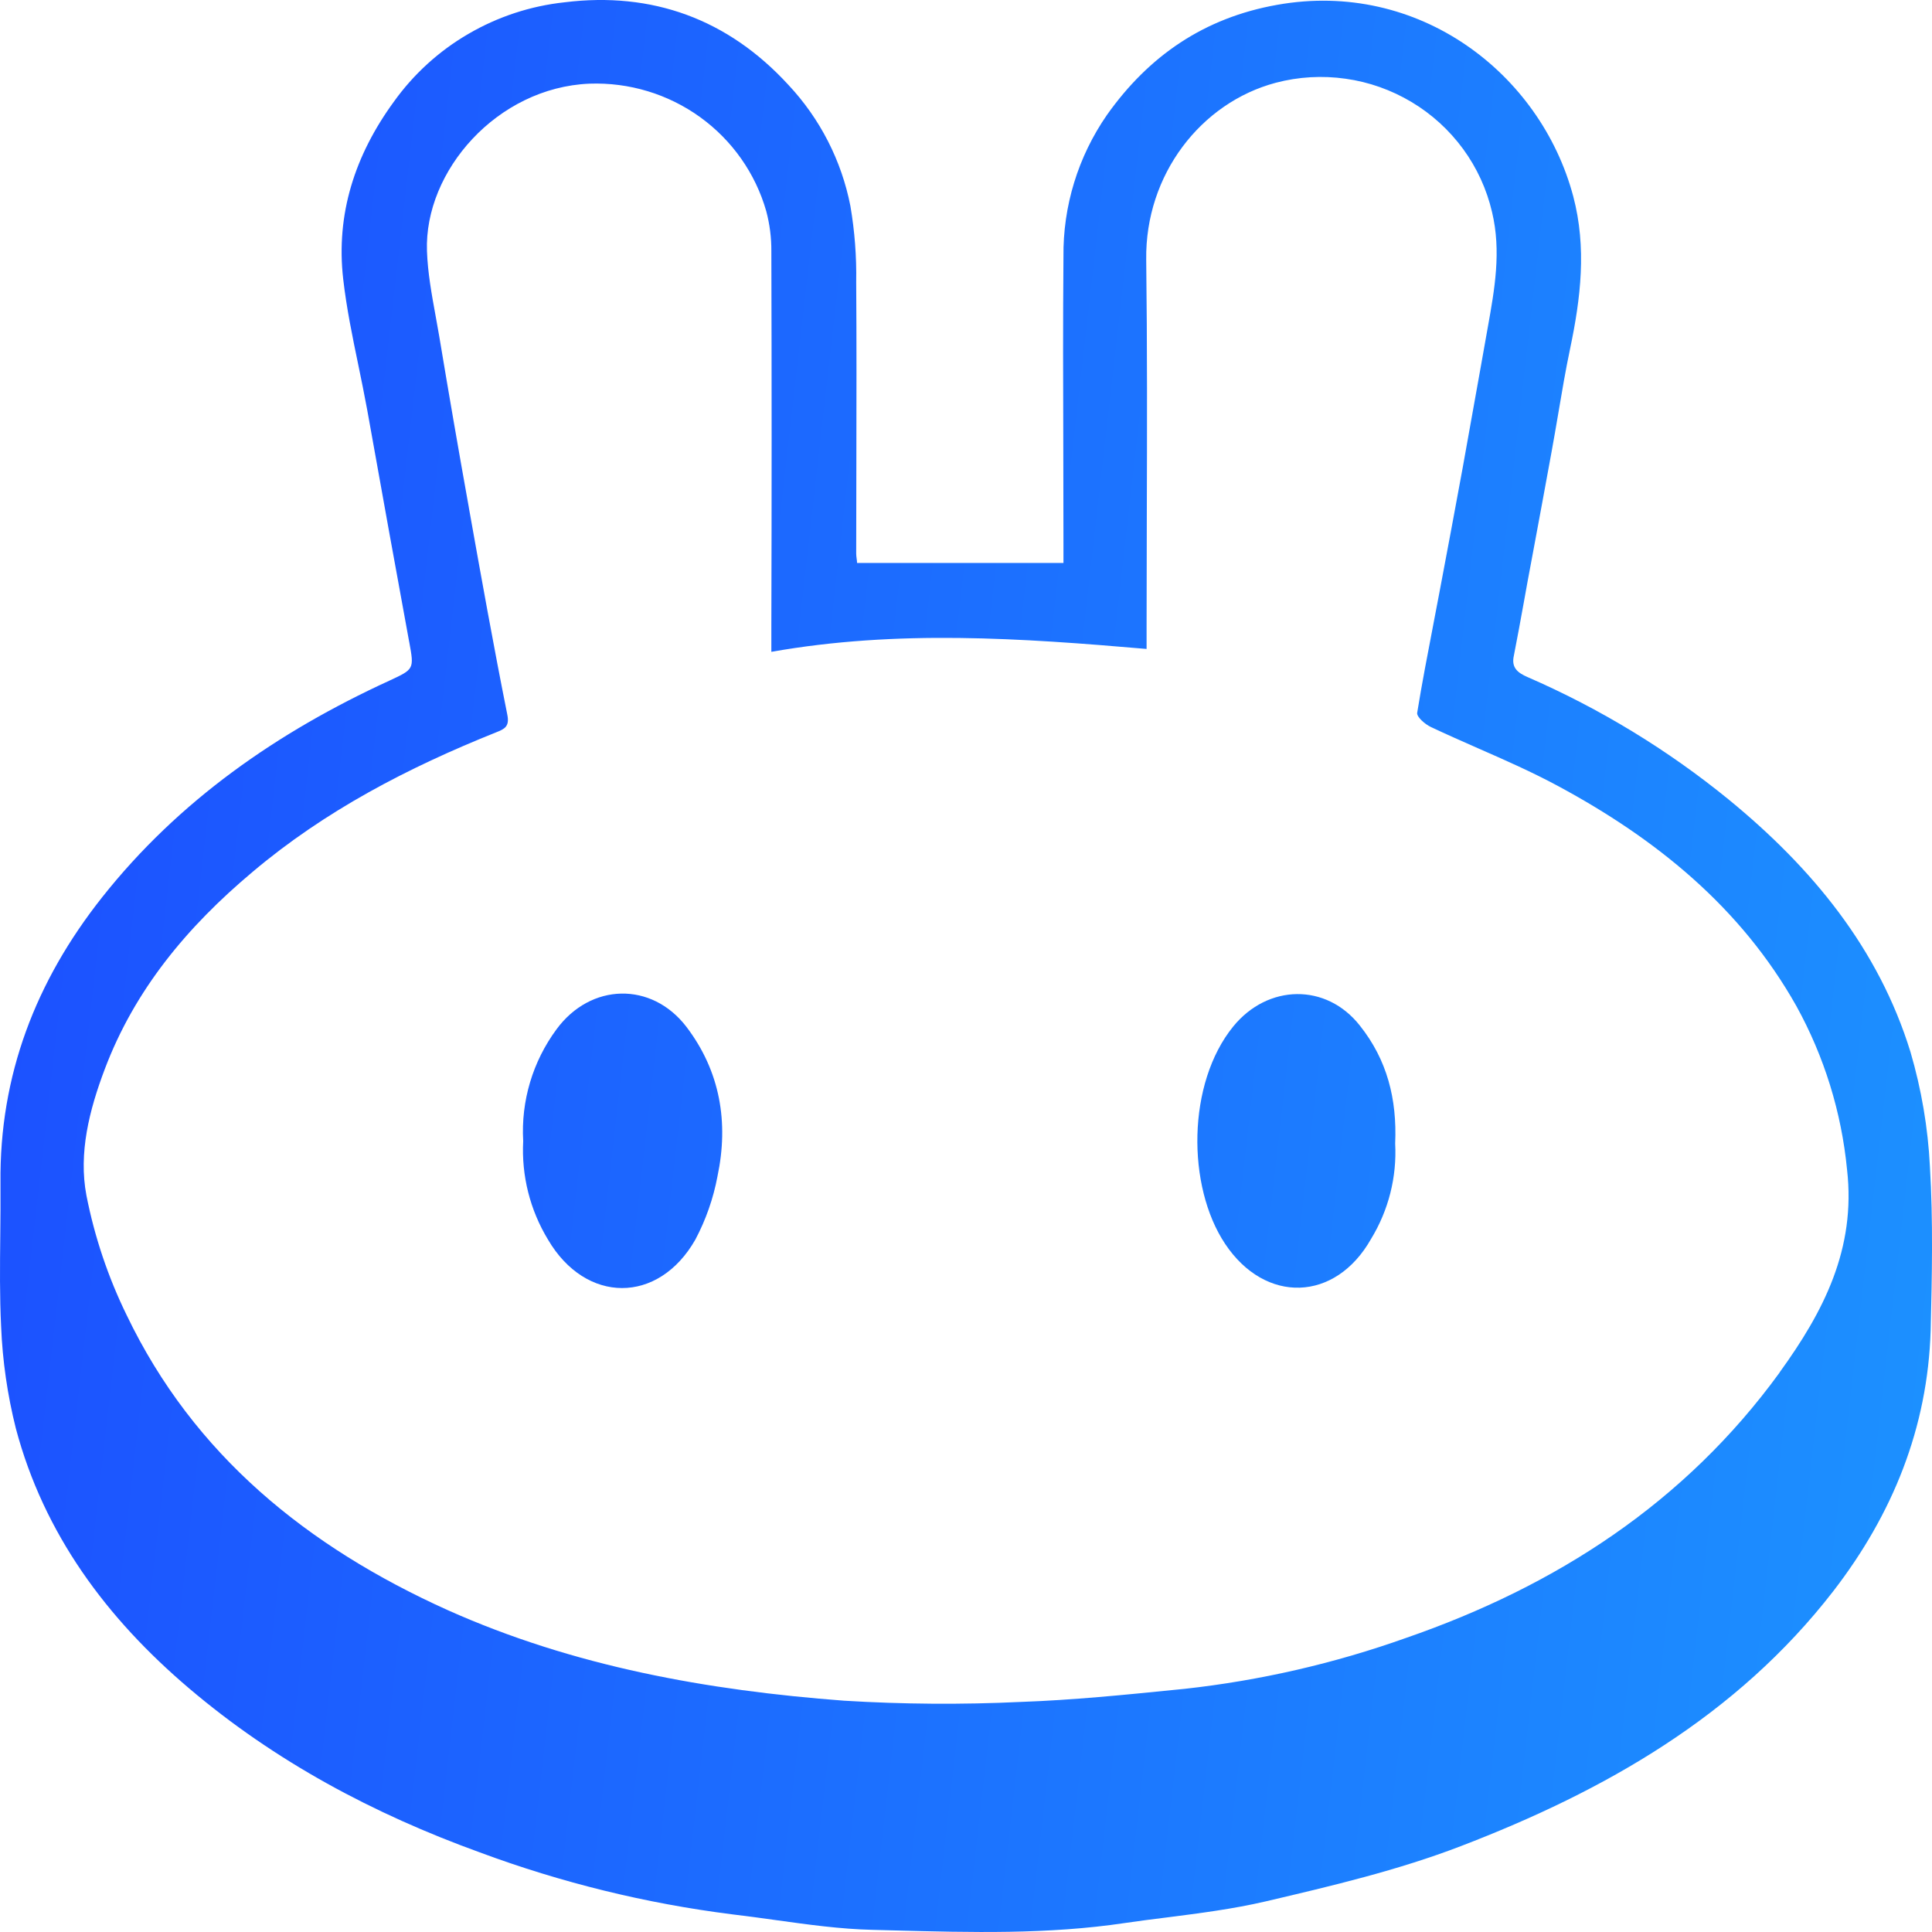 <svg width="36" height="36" viewBox="0 0 36 36" fill="none" xmlns="http://www.w3.org/2000/svg">
<path d="M10.371 19.178C9.926 19.78 9.706 20.517 9.749 21.263C9.715 21.906 9.876 22.546 10.211 23.098C10.913 24.297 12.268 24.307 12.957 23.098C13.153 22.728 13.292 22.331 13.369 21.92C13.581 20.917 13.421 19.962 12.79 19.133C12.141 18.286 11.006 18.315 10.371 19.178Z" fill="url(#paint0_linear_79_11999)"/>
<path d="M22.981 19.125C23.623 18.338 24.713 18.312 25.341 19.113C25.846 19.749 26.033 20.476 25.997 21.308C26.03 21.932 25.874 22.551 25.548 23.085C24.884 24.261 23.577 24.302 22.828 23.177C22.113 22.104 22.117 20.186 22.981 19.125Z" fill="url(#paint1_linear_79_11999)"/>
<path fill-rule="evenodd" clip-rule="evenodd" d="M35.961 21.735C35.925 21.013 35.803 20.297 35.599 19.602C35.004 17.672 33.763 16.169 32.214 14.9C31.076 13.972 29.815 13.204 28.465 12.617C28.284 12.538 28.158 12.445 28.208 12.22C28.274 11.887 28.334 11.553 28.395 11.219L28.395 11.219C28.418 11.089 28.441 10.96 28.465 10.831C28.499 10.65 28.532 10.47 28.566 10.29C28.682 9.667 28.798 9.043 28.911 8.421C28.955 8.183 28.995 7.944 29.036 7.705C29.104 7.302 29.172 6.899 29.256 6.5C29.455 5.555 29.568 4.615 29.315 3.658C28.704 1.364 26.432 -0.38 23.798 0.09C22.438 0.331 21.406 1.041 20.627 2.141C20.088 2.918 19.805 3.842 19.816 4.786C19.806 5.976 19.809 7.166 19.813 8.354V8.354C19.815 8.947 19.816 9.539 19.816 10.131V10.49H15.97C15.97 10.464 15.966 10.435 15.962 10.407C15.958 10.376 15.954 10.345 15.954 10.313C15.954 9.751 15.955 9.189 15.957 8.627C15.959 7.503 15.962 6.379 15.954 5.255C15.962 4.781 15.926 4.307 15.846 3.839C15.681 2.994 15.281 2.211 14.689 1.58C13.565 0.355 12.15 -0.16 10.518 0.043C9.886 0.111 9.275 0.312 8.727 0.632C8.178 0.951 7.705 1.383 7.337 1.898C6.616 2.887 6.256 3.987 6.395 5.2C6.457 5.74 6.567 6.274 6.678 6.808C6.735 7.085 6.792 7.363 6.843 7.641L6.884 7.869C7.127 9.226 7.371 10.584 7.621 11.941L7.626 11.965C7.718 12.468 7.718 12.469 7.253 12.684C5.169 13.641 3.329 14.918 1.901 16.722C0.668 18.281 -0.012 20.035 0.009 22.044C0.012 22.372 0.008 22.7 0.005 23.029C-0.001 23.592 -0.007 24.156 0.021 24.72C0.047 25.359 0.139 25.994 0.295 26.615C0.818 28.584 1.987 30.155 3.521 31.458C5.124 32.821 6.958 33.799 8.939 34.516C10.457 35.08 12.035 35.468 13.643 35.671C13.911 35.702 14.179 35.74 14.447 35.777C15.051 35.861 15.656 35.946 16.262 35.96C16.39 35.963 16.517 35.967 16.645 35.97L16.646 35.97C18.085 36.008 19.526 36.047 20.958 35.833C21.215 35.795 21.474 35.762 21.732 35.73L21.733 35.73L21.733 35.73C22.356 35.65 22.98 35.571 23.587 35.429C24.812 35.142 26.049 34.85 27.218 34.401C29.902 33.372 32.36 31.974 34.159 29.651C35.267 28.216 35.919 26.607 35.975 24.791C36 23.774 36.022 22.746 35.961 21.735ZM33.16 25.576C31.399 27.998 29.004 29.551 26.195 30.522C24.864 30.996 23.481 31.314 22.075 31.469L21.923 31.484C20.956 31.581 19.989 31.679 19.02 31.713C17.923 31.765 16.824 31.757 15.728 31.69C13.183 31.498 10.686 31.052 8.337 30C5.732 28.825 3.613 27.116 2.361 24.507C2.014 23.798 1.762 23.047 1.61 22.273C1.461 21.483 1.664 20.685 1.951 19.925C2.512 18.437 3.493 17.266 4.7 16.252C6.057 15.105 7.605 14.303 9.242 13.647C9.404 13.583 9.499 13.539 9.452 13.312C9.197 12.038 8.968 10.758 8.74 9.48L8.735 9.449C8.544 8.388 8.361 7.326 8.184 6.263C8.163 6.138 8.14 6.012 8.117 5.887C8.044 5.485 7.97 5.083 7.956 4.679C7.903 3.186 9.264 1.632 10.982 1.559C11.721 1.532 12.447 1.751 13.045 2.182C13.642 2.613 14.077 3.23 14.278 3.935C14.343 4.179 14.375 4.43 14.373 4.682C14.38 7.005 14.38 9.328 14.373 11.65V12.146C16.723 11.73 19.027 11.891 21.365 12.092V11.678C21.365 10.998 21.367 10.317 21.369 9.637C21.374 8.037 21.378 6.437 21.358 4.837C21.337 3.253 22.379 1.912 23.773 1.542C24.197 1.43 24.64 1.405 25.074 1.467C25.509 1.528 25.926 1.676 26.302 1.901C26.678 2.125 27.004 2.423 27.262 2.775C27.52 3.127 27.703 3.527 27.802 3.951C27.977 4.683 27.85 5.391 27.722 6.103C27.712 6.157 27.702 6.212 27.693 6.266C27.66 6.448 27.628 6.63 27.596 6.812L27.595 6.818C27.482 7.449 27.37 8.08 27.256 8.711C27.114 9.484 26.97 10.255 26.824 11.026C26.785 11.23 26.746 11.435 26.707 11.639L26.707 11.64C26.602 12.187 26.496 12.733 26.407 13.283C26.396 13.358 26.554 13.497 26.665 13.548C26.955 13.685 27.249 13.814 27.543 13.944C28.047 14.165 28.551 14.387 29.033 14.647C30.862 15.632 32.437 16.907 33.471 18.743C33.992 19.686 34.313 20.723 34.417 21.793C34.586 23.271 33.979 24.442 33.16 25.573V25.576Z" fill="url(#paint2_linear_79_11999)"/>
<defs>
<linearGradient id="paint0_linear_79_11999" x1="0" y1="0" x2="39.596" y2="4.524" gradientUnits="userSpaceOnUse">
<stop stop-color="#1C4EFF"/>
<stop offset="1" stop-color="#1C92FF"/>
</linearGradient>
<linearGradient id="paint1_linear_79_11999" x1="0" y1="0" x2="39.596" y2="4.524" gradientUnits="userSpaceOnUse">
<stop stop-color="#1C4EFF"/>
<stop offset="1" stop-color="#1C92FF"/>
</linearGradient>
<linearGradient id="paint2_linear_79_11999" x1="0" y1="0" x2="39.596" y2="4.524" gradientUnits="userSpaceOnUse">
<stop stop-color="#1C4EFF"/>
<stop offset="1" stop-color="#1C92FF"/>
</linearGradient>
</defs>
</svg>

